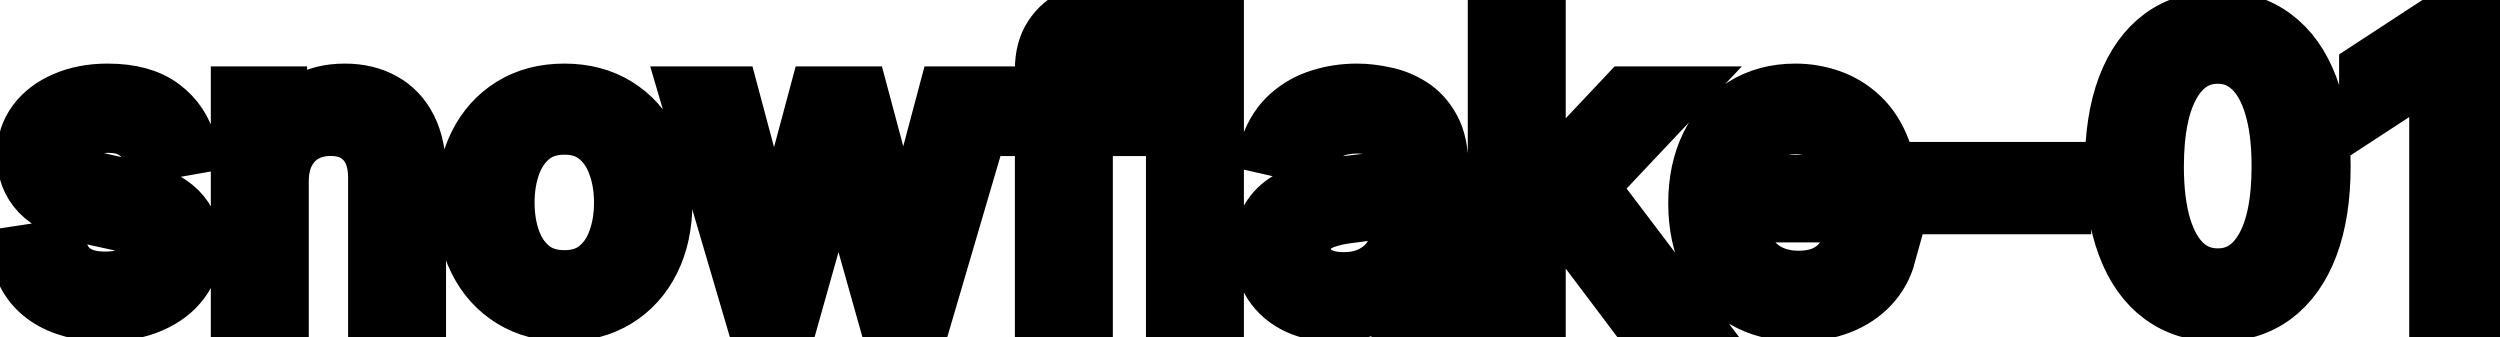 <svg viewBox="0 0 89 12" fill="none" stroke-width="2" stroke="currentColor" aria-hidden="true">
  <path d="M6.722 5.228L5.374 5.467C5.318 5.294 5.228 5.13 5.106 4.974C4.987 4.819 4.824 4.691 4.619 4.592C4.413 4.492 4.156 4.442 3.848 4.442C3.427 4.442 3.076 4.537 2.794 4.726C2.512 4.911 2.371 5.152 2.371 5.447C2.371 5.702 2.466 5.907 2.655 6.063C2.844 6.219 3.149 6.347 3.57 6.446L4.783 6.724C5.485 6.887 6.009 7.137 6.354 7.475C6.698 7.813 6.871 8.252 6.871 8.793C6.871 9.25 6.738 9.658 6.473 10.016C6.211 10.37 5.845 10.649 5.374 10.851C4.907 11.053 4.365 11.154 3.749 11.154C2.893 11.154 2.196 10.972 1.656 10.607C1.115 10.239 0.784 9.717 0.661 9.041L2.098 8.822C2.188 9.197 2.371 9.48 2.65 9.673C2.928 9.862 3.291 9.956 3.739 9.956C4.226 9.956 4.615 9.855 4.907 9.653C5.199 9.447 5.344 9.197 5.344 8.902C5.344 8.663 5.255 8.463 5.076 8.3C4.9 8.138 4.63 8.015 4.266 7.933L2.973 7.649C2.26 7.487 1.733 7.228 1.392 6.874C1.054 6.519 0.885 6.07 0.885 5.526C0.885 5.076 1.011 4.681 1.263 4.343C1.515 4.005 1.863 3.741 2.307 3.553C2.751 3.36 3.26 3.264 3.833 3.264C4.658 3.264 5.308 3.443 5.782 3.801C6.256 4.156 6.569 4.631 6.722 5.228ZM9.992 6.466V11H8.505V3.364H9.932V4.607H10.027C10.202 4.202 10.477 3.877 10.852 3.632C11.23 3.387 11.705 3.264 12.279 3.264C12.799 3.264 13.255 3.374 13.646 3.592C14.037 3.808 14.34 4.129 14.556 4.557C14.771 4.984 14.879 5.513 14.879 6.143V11H13.392V6.322C13.392 5.768 13.248 5.336 12.96 5.024C12.671 4.709 12.275 4.552 11.771 4.552C11.427 4.552 11.12 4.626 10.852 4.776C10.587 4.925 10.376 5.143 10.22 5.432C10.068 5.717 9.992 6.062 9.992 6.466ZM20.089 11.154C19.373 11.154 18.748 10.99 18.215 10.662C17.681 10.334 17.267 9.875 16.972 9.285C16.677 8.695 16.529 8.005 16.529 7.217C16.529 6.424 16.677 5.732 16.972 5.138C17.267 4.545 17.681 4.085 18.215 3.756C18.748 3.428 19.373 3.264 20.089 3.264C20.805 3.264 21.43 3.428 21.963 3.756C22.497 4.085 22.911 4.545 23.206 5.138C23.501 5.732 23.649 6.424 23.649 7.217C23.649 8.005 23.501 8.695 23.206 9.285C22.911 9.875 22.497 10.334 21.963 10.662C21.43 10.99 20.805 11.154 20.089 11.154ZM20.094 9.906C20.558 9.906 20.942 9.784 21.247 9.538C21.552 9.293 21.778 8.967 21.924 8.559C22.073 8.151 22.147 7.702 22.147 7.212C22.147 6.724 22.073 6.277 21.924 5.869C21.778 5.458 21.552 5.129 21.247 4.88C20.942 4.631 20.558 4.507 20.094 4.507C19.627 4.507 19.239 4.631 18.931 4.88C18.626 5.129 18.399 5.458 18.25 5.869C18.104 6.277 18.031 6.724 18.031 7.212C18.031 7.702 18.104 8.151 18.25 8.559C18.399 8.967 18.626 9.293 18.931 9.538C19.239 9.784 19.627 9.906 20.094 9.906ZM26.731 11L24.484 3.364H26.02L27.517 8.972H27.591L29.093 3.364H30.629L32.12 8.947H32.195L33.681 3.364H35.218L32.975 11H31.459L29.908 5.487H29.794L28.242 11H26.731ZM40.262 3.364V4.557H35.947V3.364H40.262ZM37.13 11V2.479C37.13 2.001 37.235 1.605 37.444 1.29C37.652 0.972 37.929 0.735 38.274 0.58C38.618 0.42 38.993 0.341 39.397 0.341C39.696 0.341 39.951 0.366 40.163 0.415C40.375 0.462 40.533 0.505 40.635 0.545L40.287 1.748C40.218 1.728 40.128 1.705 40.019 1.678C39.909 1.648 39.777 1.634 39.621 1.634C39.26 1.634 39.001 1.723 38.846 1.902C38.693 2.081 38.617 2.339 38.617 2.678V11H37.13ZM43.283 0.818V11H41.796V0.818H43.283ZM47.505 11.169C47.021 11.169 46.583 11.079 46.192 10.901C45.801 10.718 45.491 10.455 45.263 10.11C45.037 9.765 44.925 9.343 44.925 8.842C44.925 8.411 45.007 8.057 45.173 7.778C45.339 7.5 45.563 7.28 45.844 7.117C46.126 6.955 46.441 6.832 46.789 6.749C47.137 6.666 47.492 6.603 47.853 6.56C48.31 6.507 48.681 6.464 48.966 6.431C49.252 6.395 49.459 6.337 49.588 6.257C49.717 6.178 49.782 6.048 49.782 5.869V5.835C49.782 5.4 49.659 5.064 49.414 4.825C49.172 4.587 48.811 4.467 48.33 4.467C47.83 4.467 47.435 4.578 47.147 4.8C46.862 5.019 46.665 5.263 46.555 5.531L45.158 5.213C45.324 4.749 45.566 4.375 45.884 4.089C46.206 3.801 46.575 3.592 46.993 3.463C47.41 3.33 47.849 3.264 48.31 3.264C48.615 3.264 48.938 3.301 49.28 3.374C49.624 3.443 49.946 3.572 50.244 3.761C50.546 3.95 50.793 4.22 50.985 4.572C51.177 4.92 51.273 5.372 51.273 5.929V11H49.822V9.956H49.762C49.666 10.148 49.522 10.337 49.329 10.523C49.137 10.708 48.89 10.863 48.589 10.985C48.287 11.108 47.926 11.169 47.505 11.169ZM47.828 9.976C48.239 9.976 48.59 9.895 48.882 9.732C49.177 9.57 49.401 9.358 49.553 9.096C49.709 8.831 49.787 8.547 49.787 8.246V7.261C49.734 7.314 49.631 7.364 49.478 7.411C49.329 7.454 49.159 7.492 48.966 7.525C48.774 7.555 48.587 7.583 48.405 7.609C48.222 7.633 48.07 7.652 47.947 7.669C47.659 7.705 47.395 7.767 47.157 7.853C46.922 7.939 46.733 8.063 46.59 8.226C46.451 8.385 46.381 8.597 46.381 8.862C46.381 9.23 46.517 9.509 46.789 9.697C47.061 9.883 47.407 9.976 47.828 9.976ZM54.62 8.41L54.61 6.595H54.869L57.912 3.364H59.691L56.221 7.043H55.988L54.62 8.41ZM53.253 11V0.818H54.74V11H53.253ZM58.076 11L55.341 7.371L56.365 6.332L59.9 11H58.076ZM64.023 11.154C63.27 11.154 62.623 10.993 62.079 10.672C61.539 10.347 61.121 9.891 60.826 9.305C60.535 8.715 60.389 8.024 60.389 7.232C60.389 6.449 60.535 5.76 60.826 5.163C61.121 4.567 61.532 4.101 62.059 3.766C62.589 3.432 63.209 3.264 63.919 3.264C64.349 3.264 64.767 3.335 65.171 3.478C65.576 3.62 65.939 3.844 66.26 4.149C66.582 4.454 66.835 4.85 67.021 5.337C67.206 5.821 67.299 6.41 67.299 7.102V7.629H61.229V6.516H65.843C65.843 6.125 65.763 5.778 65.604 5.477C65.445 5.172 65.221 4.931 64.933 4.756C64.648 4.58 64.313 4.492 63.928 4.492C63.511 4.492 63.146 4.595 62.835 4.8C62.526 5.003 62.288 5.268 62.119 5.596C61.953 5.921 61.87 6.274 61.87 6.655V7.525C61.87 8.035 61.96 8.469 62.139 8.827C62.321 9.185 62.575 9.459 62.899 9.648C63.224 9.833 63.604 9.926 64.038 9.926C64.32 9.926 64.576 9.886 64.808 9.807C65.04 9.724 65.241 9.601 65.41 9.439C65.579 9.277 65.708 9.076 65.798 8.837L67.205 9.091C67.092 9.505 66.89 9.868 66.598 10.18C66.31 10.488 65.947 10.728 65.509 10.901C65.075 11.07 64.58 11.154 64.023 11.154ZM73.448 6.053V7.341H68.934V6.053H73.448ZM78.954 11.169C78.168 11.166 77.497 10.959 76.94 10.548C76.383 10.137 75.958 9.538 75.663 8.753C75.368 7.967 75.22 7.021 75.22 5.914C75.22 4.81 75.368 3.867 75.663 3.085C75.961 2.303 76.388 1.706 76.945 1.295C77.505 0.884 78.175 0.679 78.954 0.679C79.733 0.679 80.401 0.886 80.957 1.3C81.514 1.711 81.94 2.308 82.235 3.09C82.533 3.869 82.683 4.81 82.683 5.914C82.683 7.024 82.535 7.972 82.24 8.758C81.945 9.54 81.519 10.138 80.962 10.553C80.406 10.963 79.736 11.169 78.954 11.169ZM78.954 9.842C79.643 9.842 80.182 9.505 80.57 8.832C80.961 8.16 81.156 7.187 81.156 5.914C81.156 5.069 81.067 4.355 80.888 3.771C80.712 3.185 80.459 2.741 80.127 2.439C79.799 2.134 79.408 1.982 78.954 1.982C78.268 1.982 77.729 2.32 77.338 2.996C76.947 3.672 76.75 4.645 76.746 5.914C76.746 6.763 76.834 7.48 77.01 8.067C77.189 8.65 77.442 9.093 77.771 9.394C78.099 9.692 78.493 9.842 78.954 9.842ZM88.309 0.818V11H86.768V2.359H86.708L84.272 3.95V2.479L86.813 0.818H88.309Z" fill="black"/>
</svg>
